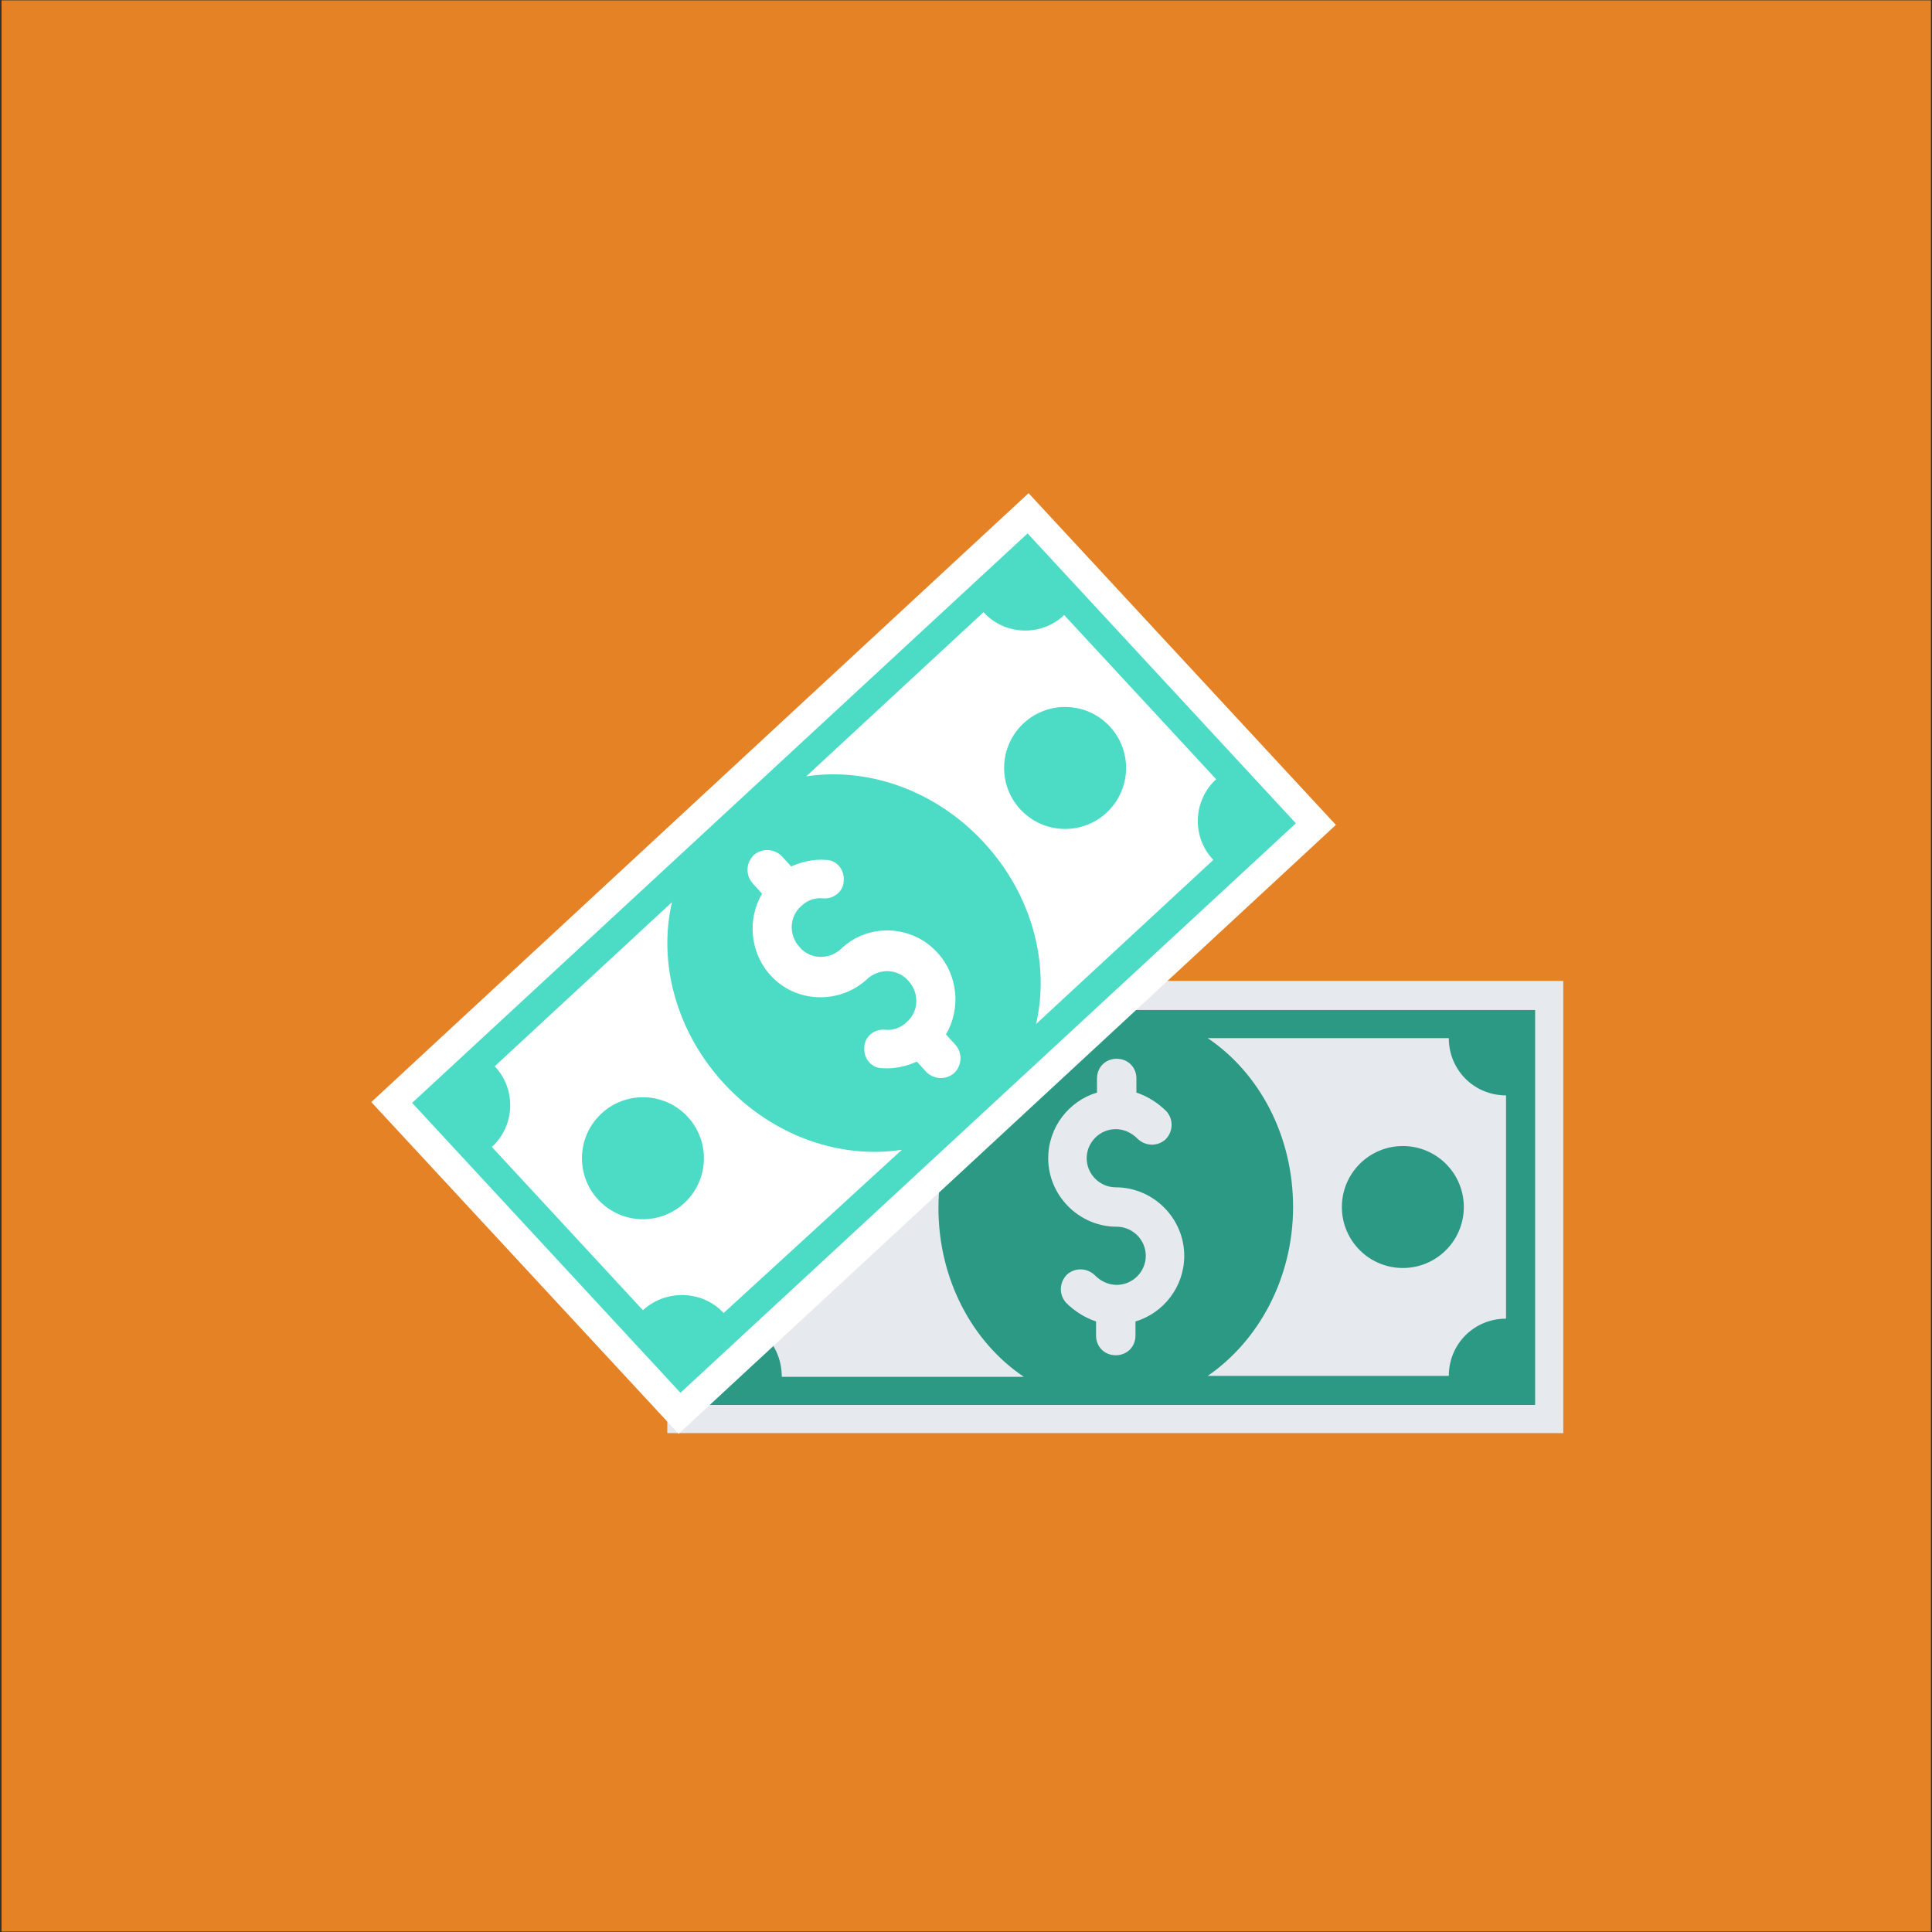 <?xml version="1.0" encoding="UTF-8" standalone="no"?><!DOCTYPE svg PUBLIC "-//W3C//DTD SVG 1.1//EN" "http://www.w3.org/Graphics/SVG/1.1/DTD/svg11.dtd"><svg width="100%" height="100%" viewBox="0 0 300 300" version="1.1" xmlns="http://www.w3.org/2000/svg" xmlns:xlink="http://www.w3.org/1999/xlink" xml:space="preserve" style="fill-rule:evenodd;clip-rule:evenodd;stroke-linejoin:round;stroke-miterlimit:1.414;"><rect x="0" y="0" width="300" height="300" fill="#333333" stroke="none"/><g id="Layer2"><rect x="0.239" y="0.058" width="299.596" height="299.87" style="fill:#f98b25;fill-opacity:0.9;"/></g><g id="Layer1"><g><rect x="103.622" y="152.317" width="139.122" height="70.217" style="fill:#e6e9ee;"/><path d="M108.138,156.833l0,61.33l130.235,0l0,-61.33l-130.235,0l0,0Zm4.37,47.928l0,-34.526c4.953,0 8.886,-3.933 8.886,-8.886l37.585,0c-7.867,5.39 -13.257,15.15 -13.257,26.222c0,11.071 5.245,20.832 13.257,26.222l-37.585,0c0,-5.099 -3.933,-9.032 -8.886,-9.032Zm121.349,0c-4.953,0 -8.886,3.933 -8.886,8.886l-37.439,0c7.866,-5.39 13.257,-15.15 13.257,-26.222c0,-11.071 -5.245,-20.832 -13.257,-26.222l37.439,0c0,4.953 3.933,8.887 8.886,8.887l0,34.671Z" style="fill:#2c9984;fill-rule:nonzero;"/><circle cx="217.833" cy="187.425" r="9.469" style="fill:#2c9984;"/><circle cx="128.532" cy="187.425" r="9.469" style="fill:#2c9984;"/><path d="M173.255,184.366c-2.476,0 -4.516,-2.04 -4.516,-4.516c0,-2.477 2.04,-4.516 4.516,-4.516c1.312,0 2.477,0.583 3.351,1.457c1.165,1.165 3.059,1.311 4.37,0.145c1.166,-1.165 1.311,-3.059 0.146,-4.37c-1.311,-1.311 -2.914,-2.331 -4.662,-2.914l0,-2.185c0,-1.748 -1.311,-3.059 -3.059,-3.059c-1.748,0 -3.059,1.311 -3.059,3.059l0,2.185c-4.37,1.312 -7.575,5.391 -7.575,10.198c0,5.827 4.807,10.634 10.634,10.634c2.477,0 4.516,2.04 4.516,4.516c0,2.477 -2.039,4.516 -4.516,4.516c-1.311,0 -2.476,-0.582 -3.35,-1.456c-1.166,-1.166 -3.06,-1.312 -4.371,-0.146c-1.165,1.165 -1.311,3.059 -0.145,4.37c1.311,1.311 2.913,2.331 4.661,2.914l0,2.185c0,1.748 1.311,3.059 3.059,3.059c1.749,0 3.06,-1.311 3.06,-3.059l0,-2.185c4.37,-1.311 7.575,-5.39 7.575,-10.198c0,-5.827 -4.807,-10.634 -10.635,-10.634Z" style="fill:#e6e9ee;fill-rule:nonzero;"/><path d="M57.655,171.129l47.719,51.511l102.062,-94.548l-47.72,-51.512l-102.061,94.549Z" style="fill:#fff;"/><path d="M63.997,171.255l41.664,45.014l95.565,-88.426l-41.664,-45.014l-95.565,88.426Zm35.837,32.195l-23.454,-25.348c3.642,-3.351 3.788,-9.032 0.437,-12.528l27.533,-25.494c-2.185,9.323 0.583,20.103 8.158,28.261c7.575,8.158 18.064,11.655 27.533,10.198l-27.679,25.348c-3.205,-3.497 -8.886,-3.788 -12.528,-0.437Zm89.009,-82.454c-3.642,3.351 -3.788,9.032 -0.437,12.528l-27.533,25.494c2.185,-9.323 -0.583,-20.103 -8.158,-28.261c-7.575,-8.158 -18.064,-11.655 -27.533,-10.198l27.533,-25.493c3.351,3.642 9.032,3.787 12.528,0.437l23.6,25.493Z" style="fill:#4cdbc4;fill-rule:nonzero;"/><circle cx="165.389" cy="119.248" r="9.469" style="fill:#4cdbc4;"/><circle cx="99.834" cy="179.85" r="9.469" style="fill:#4cdbc4;"/><path d="M130.572,147.364c-1.894,1.748 -4.807,1.602 -6.41,-0.292c-1.748,-1.893 -1.602,-4.807 0.291,-6.409c0.875,-0.874 2.186,-1.311 3.351,-1.166c1.748,0.146 3.205,-1.165 3.205,-2.768c0.146,-1.748 -1.165,-3.205 -2.768,-3.205c-1.894,-0.145 -3.788,0.292 -5.39,1.02l-1.457,-1.602c-1.165,-1.166 -3.059,-1.311 -4.37,-0.146c-1.165,1.165 -1.311,3.059 -0.146,4.37l1.457,1.603c-2.331,3.933 -1.894,9.178 1.311,12.674c3.933,4.37 10.78,4.516 15.005,0.582c1.894,-1.748 4.807,-1.602 6.41,0.292c1.748,1.894 1.602,4.807 -0.292,6.41c-0.874,0.874 -2.185,1.311 -3.35,1.165c-1.748,-0.146 -3.205,1.165 -3.205,2.768c-0.146,1.748 1.165,3.205 2.768,3.205c1.894,0.146 3.787,-0.291 5.39,-1.02l1.457,1.603c1.165,1.165 3.059,1.311 4.37,0.145c1.165,-1.165 1.311,-3.059 0.146,-4.37l-1.457,-1.603c2.331,-3.933 1.894,-9.177 -1.311,-12.673c-3.934,-4.371 -10.78,-4.662 -15.005,-0.583Z" style="fill:#fff;fill-rule:nonzero;"/></g></g></svg>
